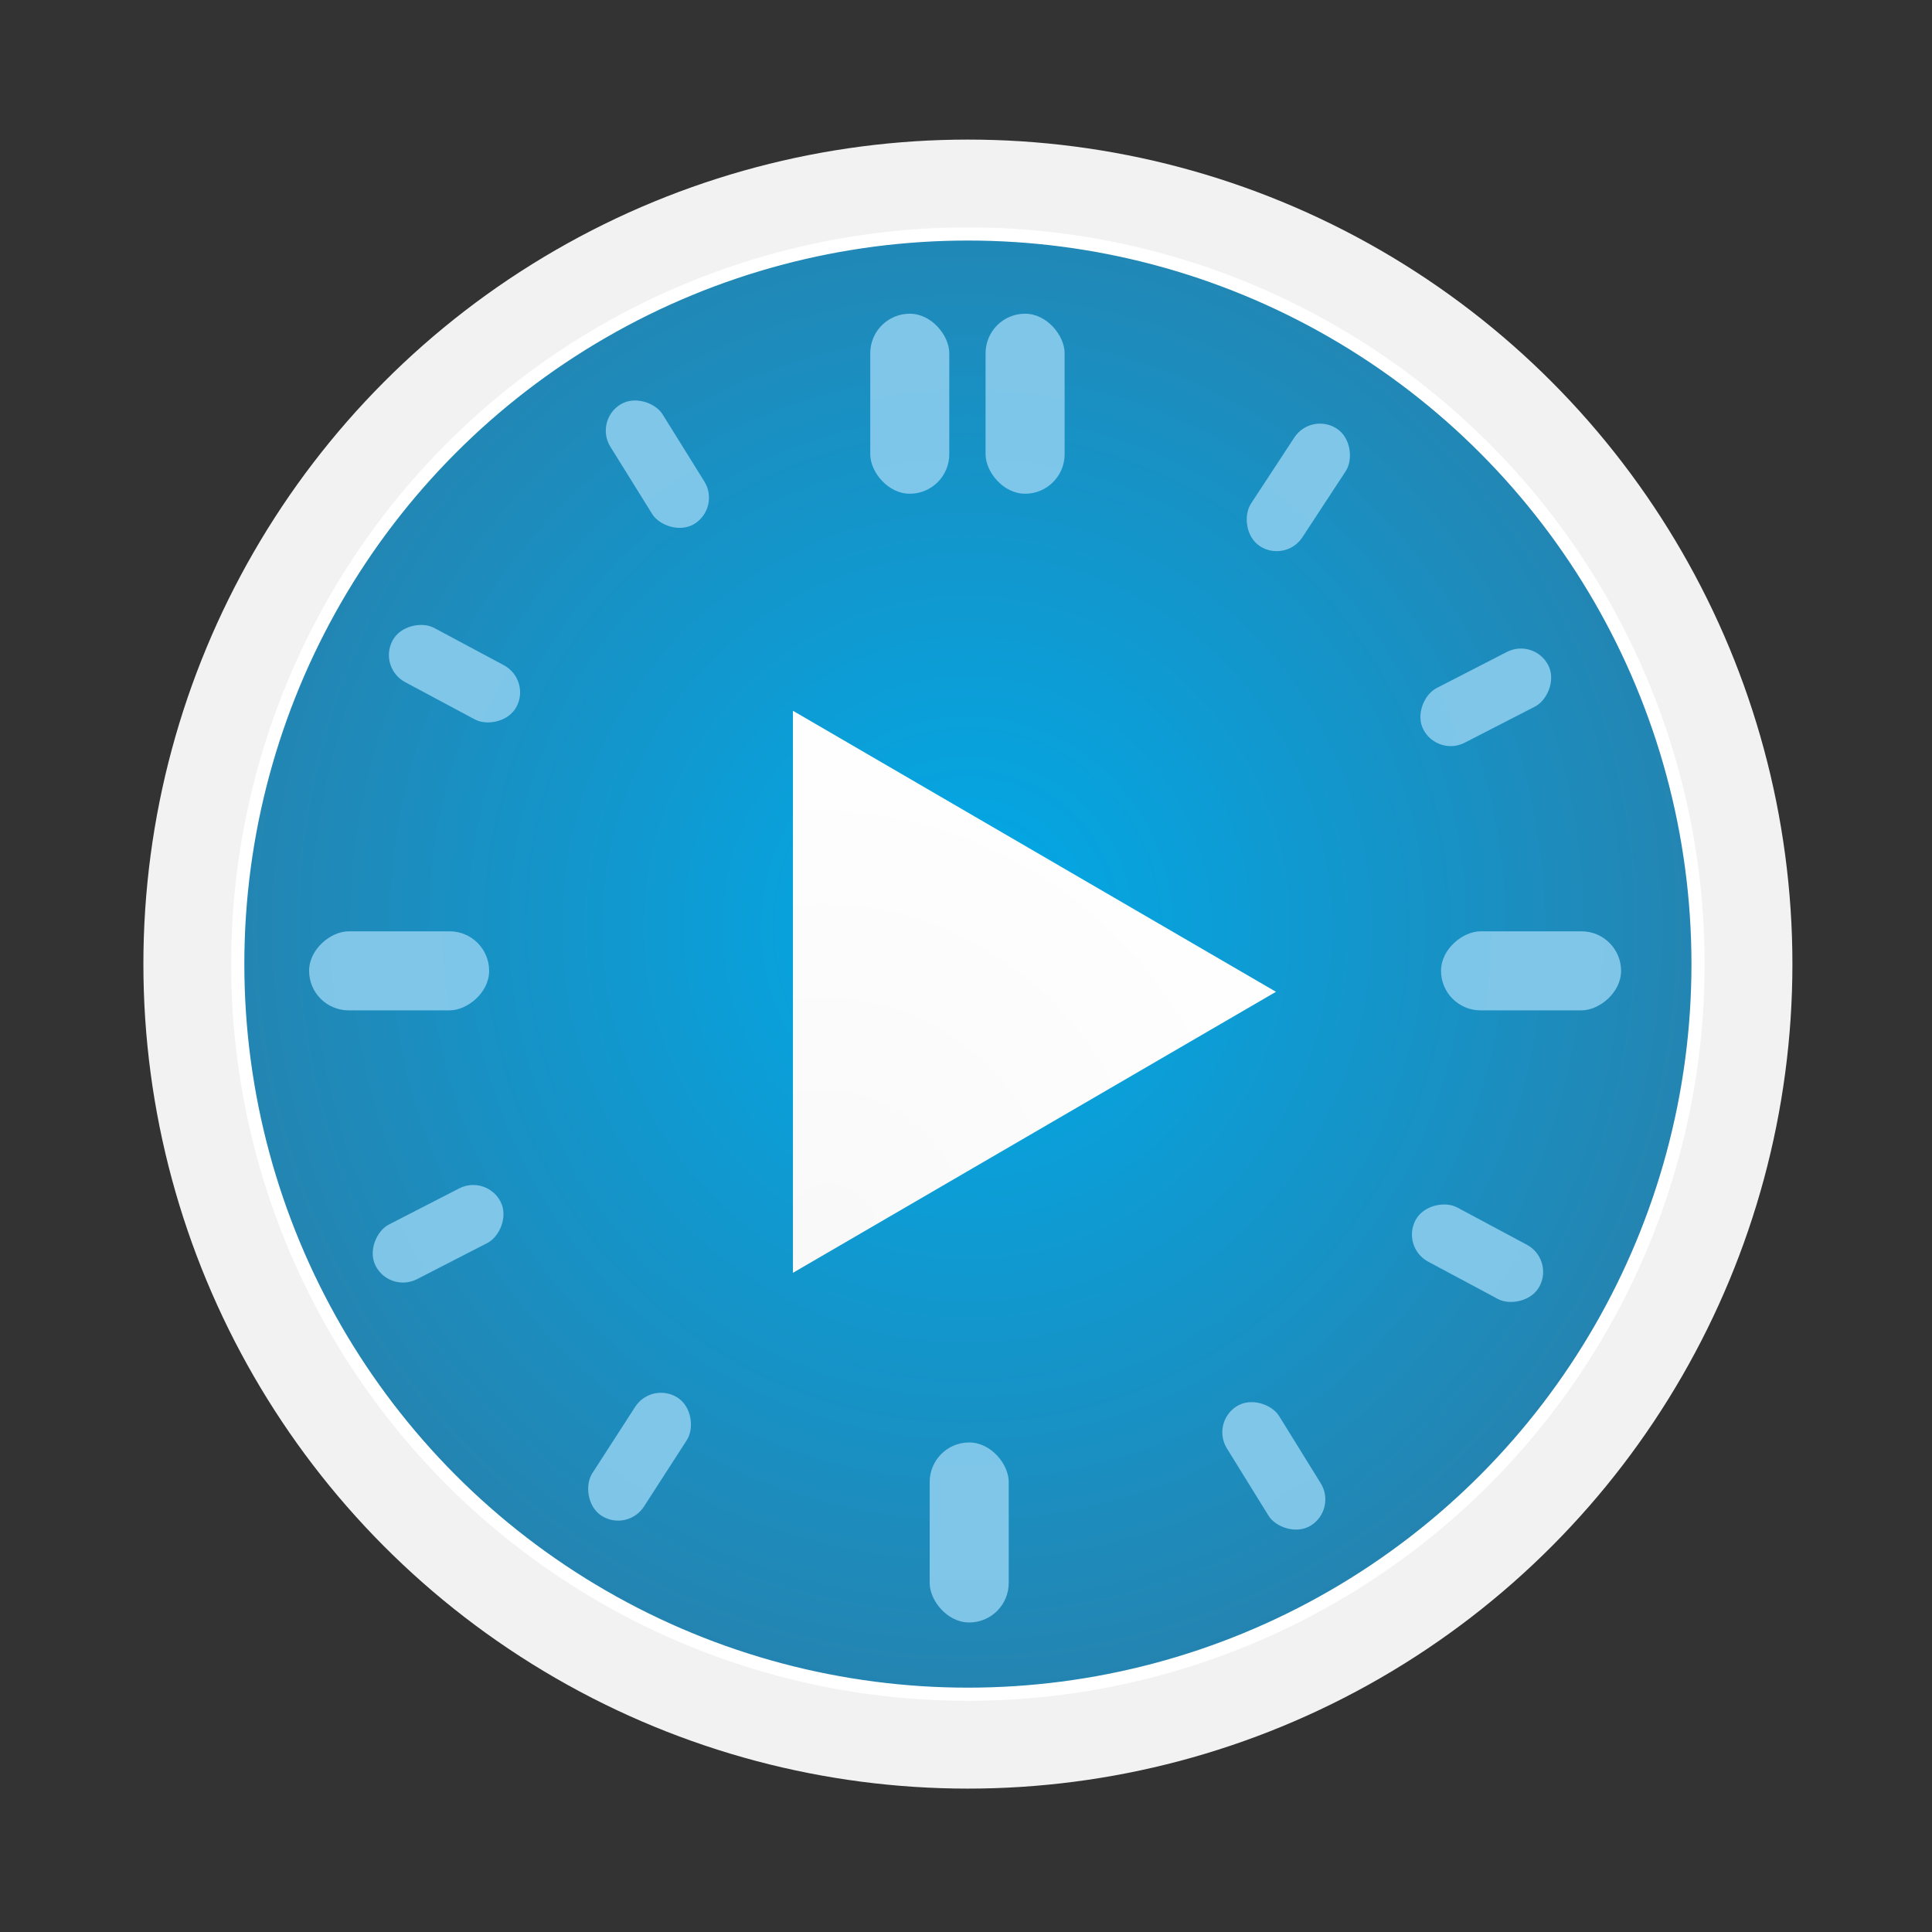 <?xml version="1.0" standalone="yes"?>
<svg xmlns="http://www.w3.org/2000/svg" xmlns:xlink="http://www.w3.org/1999/xlink"
     viewBox="0 0 440 440" width="440px" height="440px" style="zoom: 1;">
    <rect x="0" y="0" width="440" height="440" fill="#333333" stroke="none"/>
    <title>Kimai Time-Tracker</title>
    <radialGradient id="background" cy="41.267" r="160.5"
                    gradientTransform="matrix(1.167 0 0 1.197 -102.241 -19.722)" cx="611"
                    gradientUnits="userSpaceOnUse">
        <stop stop-color="#00AAE9" offset="0"></stop>
        <stop stop-color="#2880AB" offset="1"></stop>
    </radialGradient>
    <radialGradient id="startButton" cy="-16.38" r="55.747"
                    gradientTransform="matrix(1.93 -1.114 1.155 2.001 -1087.686 1104.895)"
                    cx="873.783" gradientUnits="userSpaceOnUse">
        <stop stop-color="#f9f9f9" offset="0"></stop>
        <stop stop-color="#fff" offset="1"></stop>
    </radialGradient>
    <linearGradient id="outerBorder" y1="234.571" x1="611.143" y2="-110.916" x2="610.571" gradientUnits="userSpaceOnUse">
        <stop stop-color="#f2f2f2" offset="0"></stop>
        <stop stop-color="#f2f2f2" offset="1"></stop>
    </linearGradient>
    <g transform="translate(-390.567 181.567)">
        <g>
            <circle cx="611px" r="187.777px" fill="url(#outerBorder)" cy="38px"></circle>
            <circle stroke="#fff" stroke-linejoin="round" stroke-width="3" cy="38px" fill="url(#background)" r="166.286px" cx="611px"></circle>
            <path d="M571.156,108.308 l110,-64 l-110,-64" fill-rule="evenodd" fill="url(#startButton)"></path>
        </g>
        <g fill-rule="evenodd">
            <g fill="#8ACCED">
                <rect id="hourOne" x="-542.469px" height="32" y="419.41px" width="14" opacity=".9"
                      transform="matrix(-.836 -.548 .548 -.836 0 0)" ry="7"></rect>
                <rect id="hourTwo" x="-320.158px" height="32" y="642.978px" width="14" opacity=".9"
                      transform="matrix(-.457 -.889 .889 -.457 0 0)" ry="7"></rect>
                <rect id="hourThree" x="-48.536px" height="41" y="718.754px" width="18" opacity=".9"
                      transform="rotate(-90)" ry="9"></rect>
                <rect id="hourFour" x="244.405px" height="32" y="673.799px" width="14" opacity=".9"
                      transform="matrix(.472 -.882 .882 .472 0 0)" ry="7"></rect>
                <rect id="hourFive" x="-505.885px" height="32" y="-503.868px" width="14" opacity=".9"
                      transform="matrix(-.85 .526 -.526 -.85 0 0)" ry="7"></rect>
                <rect id="hourSix" x="-620.297px" height="41" y="-187.943px" width="18" opacity=".9"
                      transform="scale(-1)" ry="9"></rect>
                <rect id="hourSeven" x="-539.166px" height="32" y="148.582px" width="14" opacity=".9"
                      transform="matrix(-.84 -.542 .542 -.84 0 0)" ry="7"></rect>
                <rect id="hourEight" x="-319.728px" height="32" y="374.805px" width="14" opacity=".9"
                      transform="matrix(-.457 -.889 .889 -.457 0 0)" ry="7"></rect>
                <rect id="hourNine" x="-48.536px" height="41" y="460.965px" width="18" opacity=".9"
                      transform="rotate(-90)" ry="9"></rect>
                <rect id="hourTen" x="250.842px" height="32" y="406.196px" width="14" opacity=".9"
                      transform="matrix(.472 -.882 .882 .472 0 0)" ry="7"></rect>
                <rect id="hourEleven" x="-505.958px" height="32" y="-236.96px" width="14" opacity=".9"
                      transform="matrix(-.849 .528 -.528 -.849 0 0)" ry="7"></rect>
                <g transform="scale(-1)">
                    <rect id="hourTwelve" x="-633.025px" height="41" y="69.121px" width="18" opacity=".9" ry="9"></rect>
                    <rect id="hourZero" x="-606.761px" height="41" y="69.121px" width="18" opacity=".9" ry="9"></rect>
                </g>
            </g>
        </g>
    </g>
</svg>
